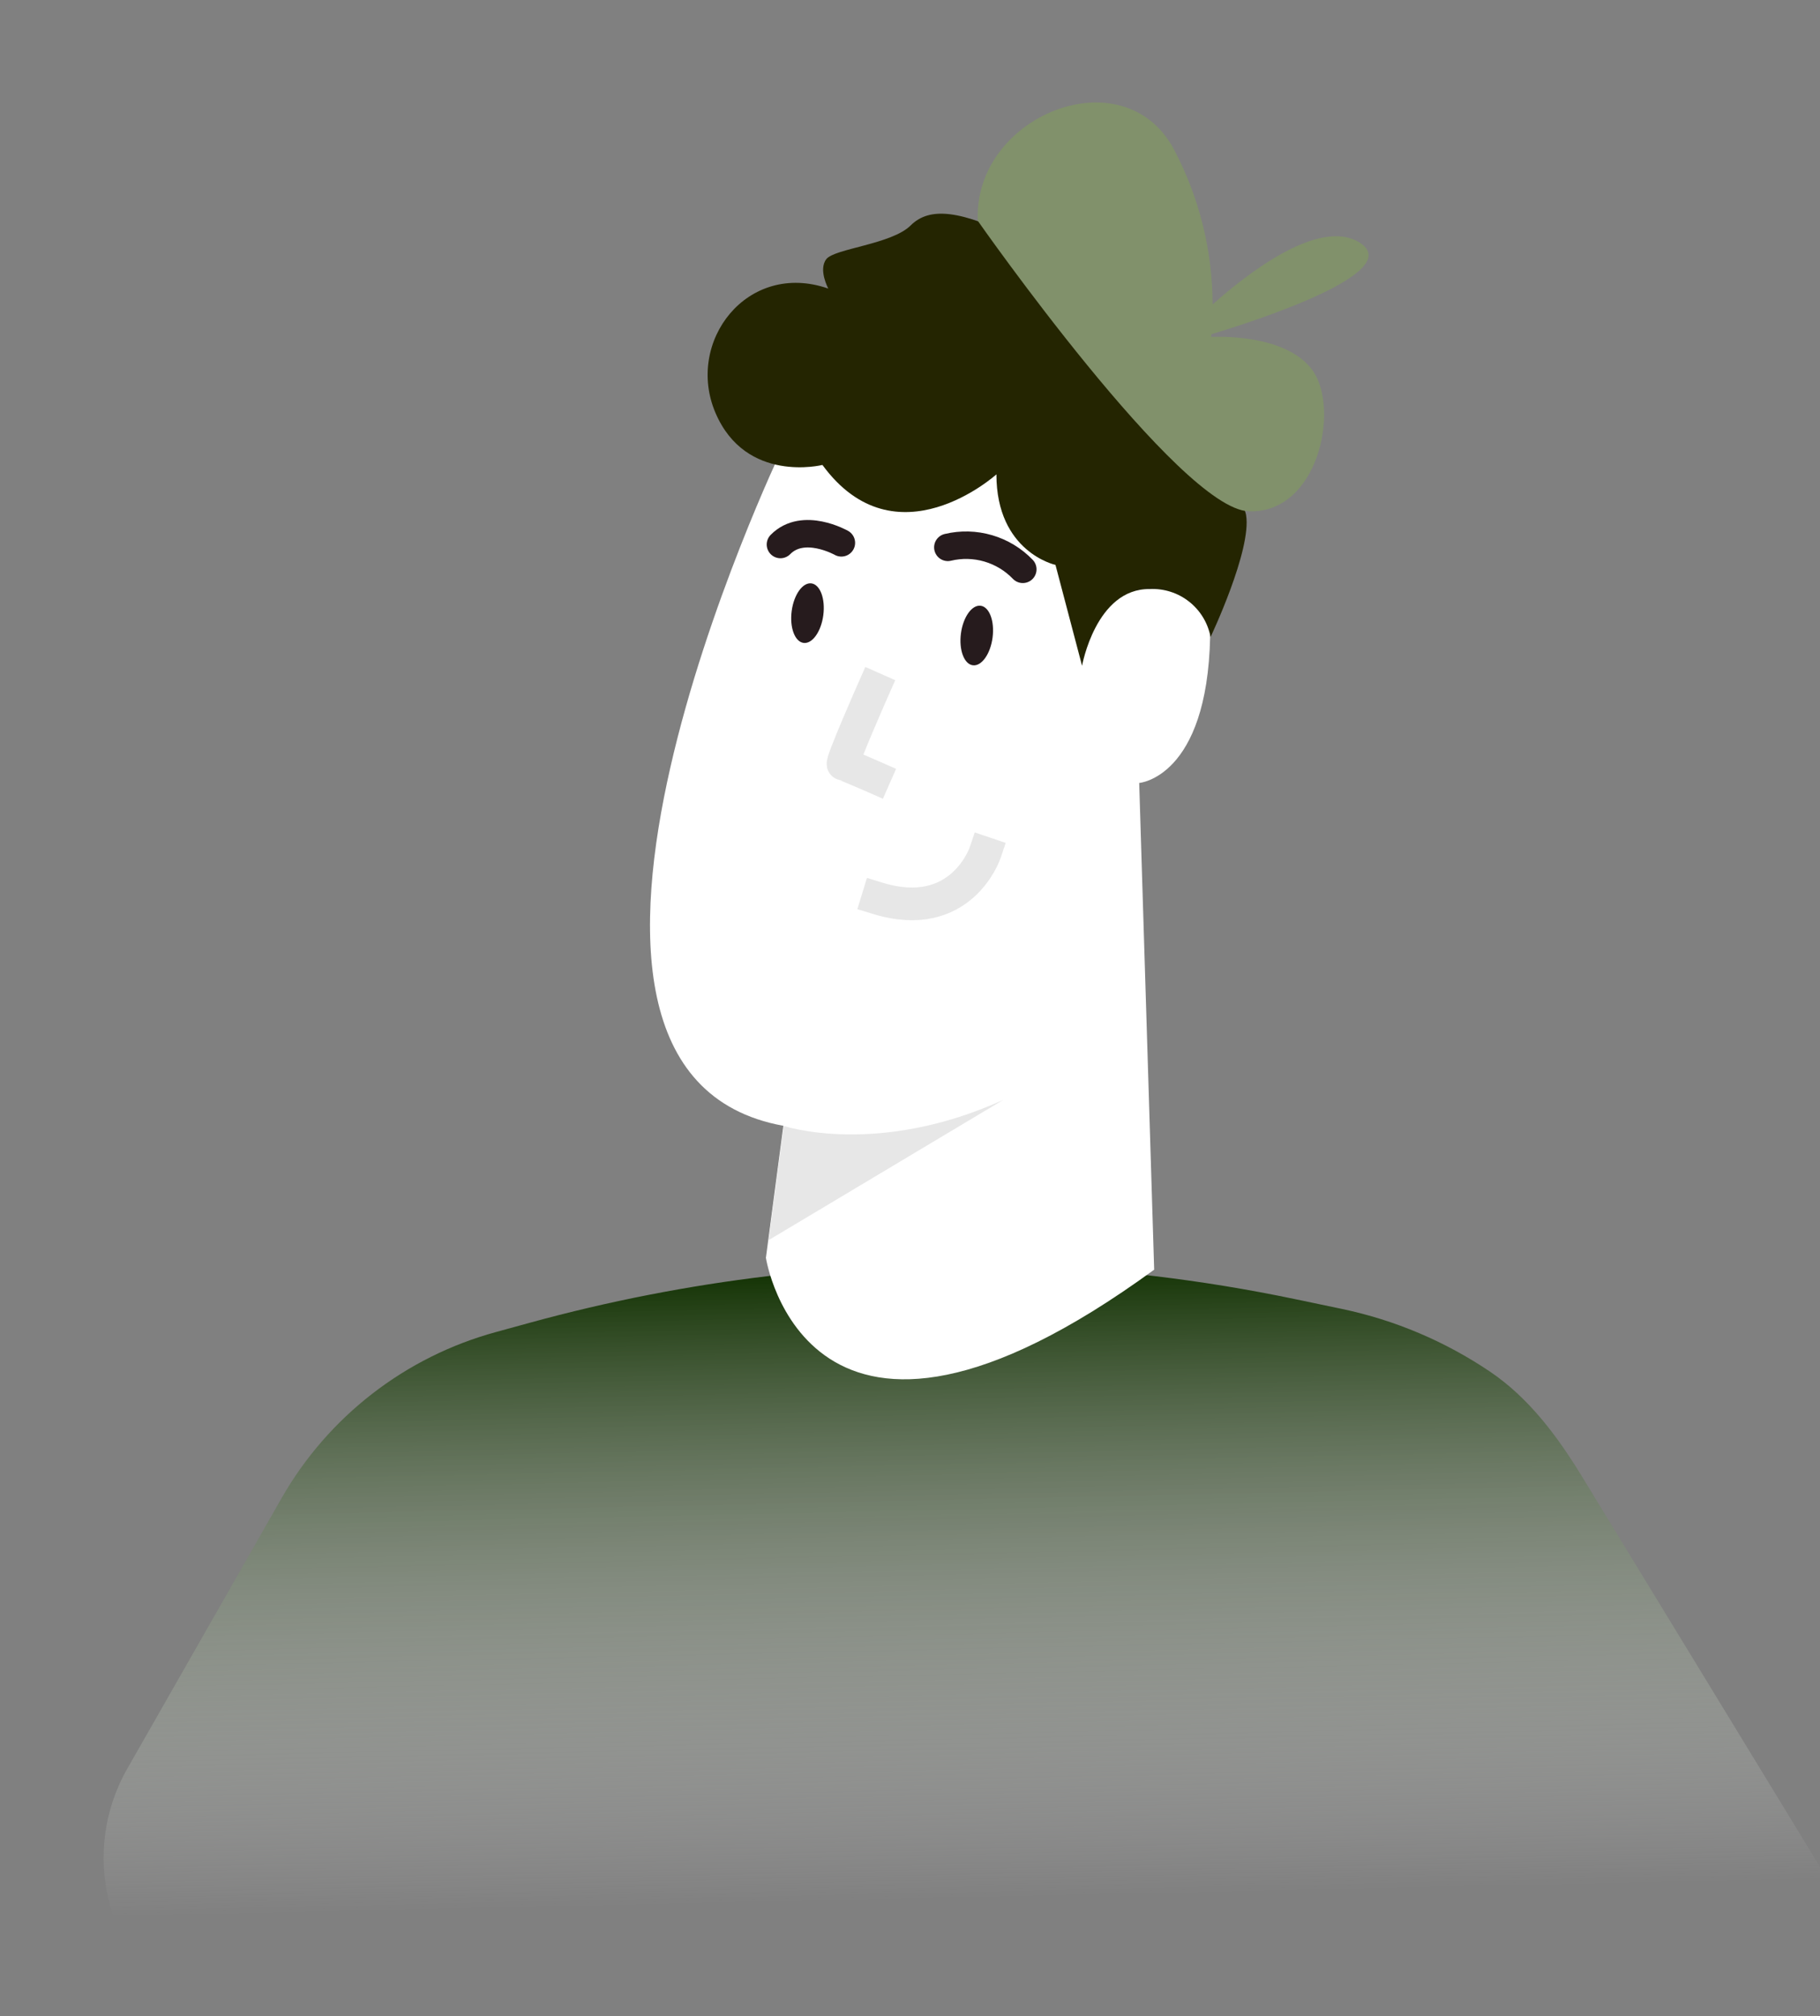 <svg width="167" height="185" viewBox="0 0 167 185" fill="none" xmlns="http://www.w3.org/2000/svg">
<rect x="0" y="0" width="167" height="185" fill="#808080" stroke="none"/>
<g clip-path="url(#clip0_2383_1877)">
<path d="M92.779 116.099C77.884 115.644 63.004 117.417 48.633 121.359L45.506 122.217C41.385 123.341 37.526 125.267 34.15 127.884C30.773 130.502 27.946 133.759 25.831 137.47L11.679 162.279C7.323 169.916 9.714 179.626 17.118 184.367V184.367C23.245 188.29 26.082 195.761 24.104 202.763L23.025 206.583C18.942 221.034 30.308 235.205 45.301 234.356L120.29 230.11C128.64 229.637 134.802 222.126 133.633 213.844L132.184 203.578C130.996 195.164 140.391 189.364 147.382 194.195V194.195C149.963 195.98 153.247 196.412 156.202 195.358L159.039 194.345C168.369 191.016 172.284 179.955 167.127 171.497L145.176 135.498C142.925 131.806 140.305 128.271 136.722 125.851C132.629 123.086 128.023 121.125 123.149 120.099L118.825 119.195C110.25 117.402 101.535 116.366 92.779 116.099V116.099Z" fill="url(#paint0_linear_2383_1877)"/>
<path d="M71.723 41.256C71.723 41.256 44.439 98.321 71.879 103.292L70.278 115.406C70.278 115.406 74.025 139.744 105.905 116.494L104.531 71.837C104.531 71.837 110.771 71.36 111.041 58.409C111.312 45.458 100.711 39.892 100.362 39.846C100.013 39.8 81.729 32.829 81.729 32.829L71.723 41.256Z" fill="white"/>
<path d="M99.288 61.086L96.849 51.83C96.849 51.83 91.432 50.668 91.429 43.523C91.429 43.523 82.201 51.857 75.465 42.659C75.465 42.659 68.444 44.412 65.651 37.88C62.859 31.349 68.574 23.887 76.002 26.478C76.002 26.478 75.068 24.746 75.824 23.773C76.579 22.801 81.81 22.42 83.557 20.687C85.304 18.954 88.122 19.236 93.741 22.033C99.359 24.83 113.808 44.065 114.339 47.262C114.871 50.458 111.078 58.446 111.078 58.446C110.836 57.162 110.137 56.01 109.111 55.201C108.086 54.392 106.802 53.982 105.497 54.045C100.554 53.99 99.288 61.086 99.288 61.086Z" fill="#242501"/>
<path fill-rule="evenodd" clip-rule="evenodd" d="M114.589 46.914C108.225 46.699 89.727 20.272 89.727 20.272C89.253 10.691 103.038 5.02 107.702 13.672C110.037 18.079 111.255 22.974 111.269 27.931C114.358 25.177 121.063 19.9 124.78 22.273C129.033 24.988 115.102 29.474 111.155 30.666C111.148 30.749 111.141 30.832 111.133 30.915C111.133 30.915 118 30.485 120.47 34.029C122.94 37.572 120.953 47.128 114.589 46.914Z" fill="#81916B"/>
<path d="M71.911 103.302C71.911 103.302 80.465 106.173 92.058 100.916L70.525 113.786L71.911 103.302Z" fill="#E7E7E7"/>
<path d="M73.733 58.987C74.534 59.093 75.345 57.956 75.545 56.448C75.744 54.94 75.256 53.632 74.455 53.526C73.653 53.42 72.842 54.557 72.643 56.065C72.444 57.573 72.932 58.881 73.733 58.987Z" fill="#261B1D"/>
<path d="M89.264 61.04C90.066 61.146 90.877 60.009 91.076 58.501C91.275 56.993 90.787 55.684 89.986 55.578C89.185 55.473 88.374 56.609 88.174 58.117C87.975 59.626 88.463 60.934 89.264 61.04Z" fill="#261B1D"/>
<path d="M80.167 63.173C80.167 63.173 77.108 70.087 77.368 70.122C77.628 70.156 80.247 71.31 80.247 71.31" stroke="#E7E7E7" stroke-width="3" stroke-linecap="square" stroke-linejoin="round"/>
<path d="M90.38 78.277C90.38 78.277 88.178 84.768 80.543 82.422" stroke="#E7E7E7" stroke-width="3" stroke-linecap="square" stroke-linejoin="round"/>
<path d="M77.203 49.807C77.203 49.807 73.711 47.827 71.612 49.959" stroke="#261B1D" stroke-width="2.52" stroke-linecap="round" stroke-linejoin="round"/>
<path d="M86.972 50.22C88.195 49.928 89.473 49.96 90.68 50.314C91.886 50.667 92.979 51.33 93.85 52.236" stroke="#261B1D" stroke-width="2.52" stroke-linecap="round" stroke-linejoin="round"/>
</g>
<defs>
<linearGradient id="paint0_linear_2383_1877" x1="99.275" y1="115.62" x2="100.563" y2="174.133" gradientUnits="userSpaceOnUse">
<stop stop-color="#103000"/>
<stop offset="1" stop-color="white" stop-opacity="0"/>
</linearGradient>
<clipPath id="clip0_2383_1877">
<rect width="167" height="185" fill="white"/>
</clipPath>
</defs>
</svg>
